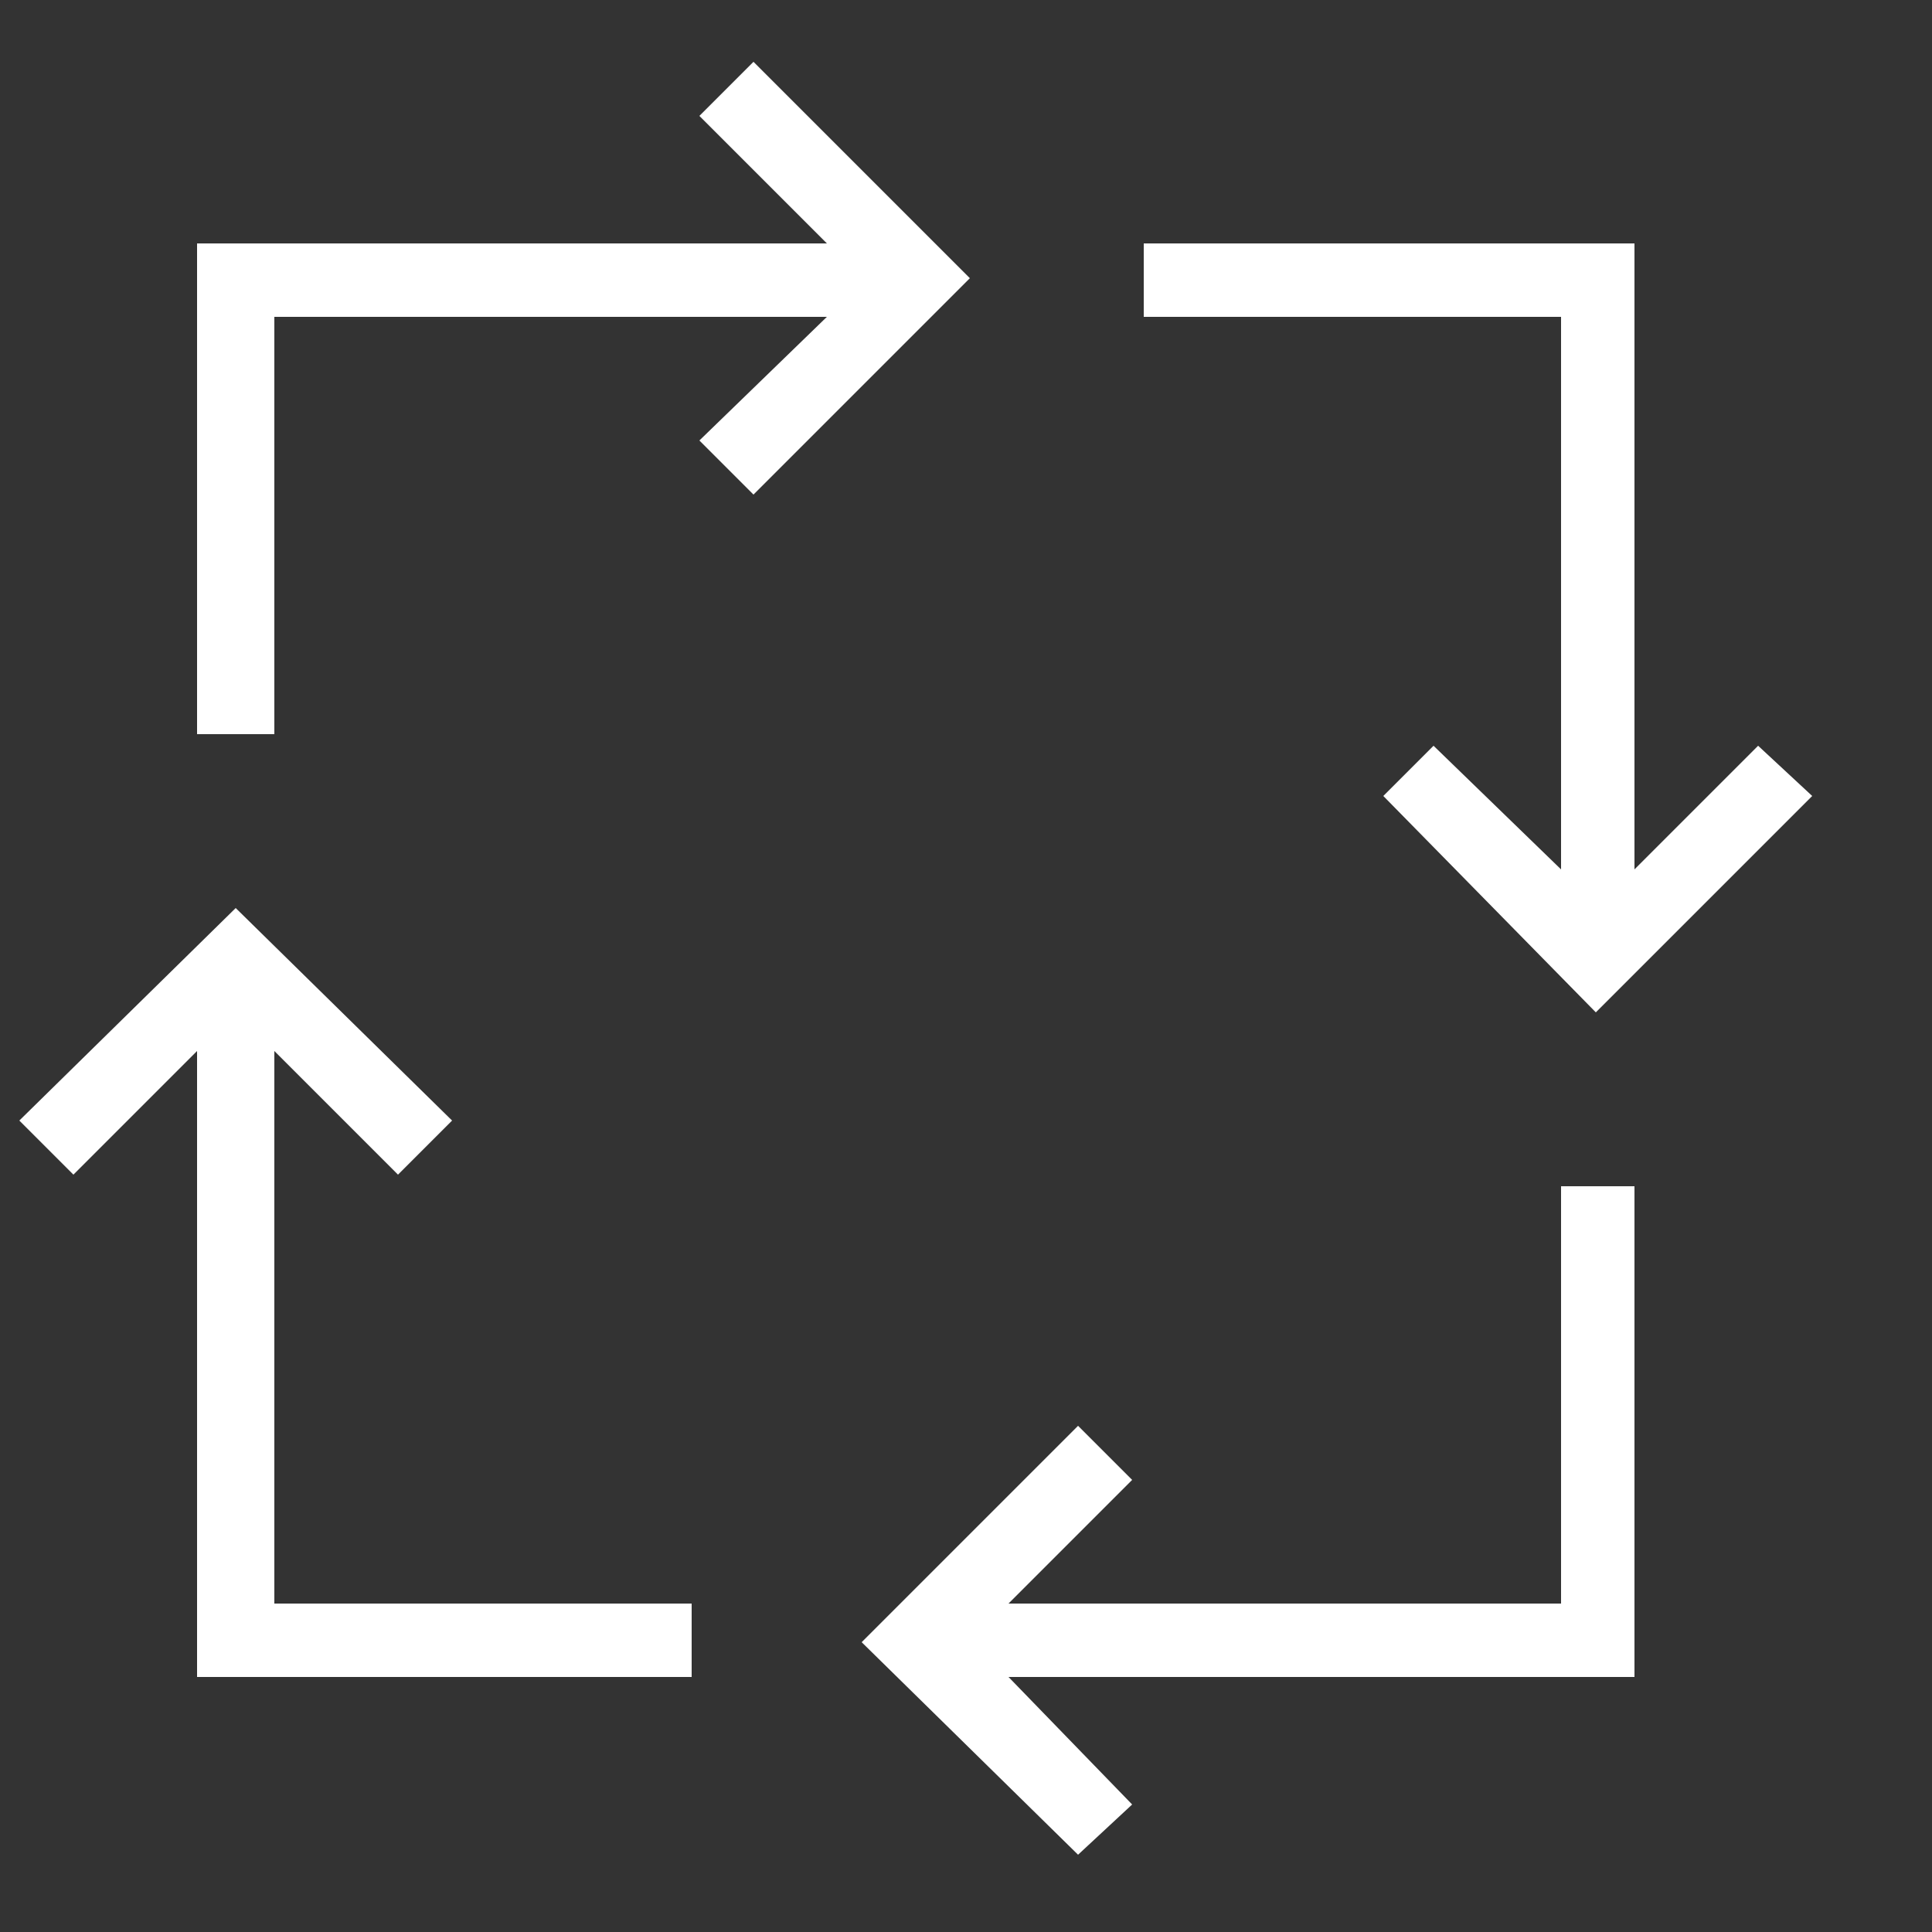 <?xml version="1.0" encoding="utf-8"?>
<!-- Generator: Adobe Illustrator 22.0.0, SVG Export Plug-In . SVG Version: 6.00 Build 0)  -->
<svg version="1.1" id="Layer_1" xmlns="http://www.w3.org/2000/svg" xmlns:xlink="http://www.w3.org/1999/xlink" x="0px" y="0px"
	 viewBox="0 0 50 50" style="enable-background:new 0 0 50 50;" xml:space="preserve">
<rect x="0" y="0" width="50" height="50" fill="#333333" stroke="none"/>
<style type="text/css">
	.st0{fill:#FFFFFF;}
</style>
<g id="Layer_1_1_">
	<polygon class="st0" points="27.9,36.9 22.3,42.5 27.9,48 29.3,46.7 26.1,43.4 42.3,43.4 42.3,30.7 40.4,30.7 40.4,41.5 26.1,41.5 
		29.3,38.3 	"/>
	<polygon class="st0" points="1.9,30.4 5.1,27.2 5.1,43.4 17.9,43.4 17.9,41.5 7.1,41.5 7.1,27.2 10.3,30.4 11.7,29 6.1,23.5 
		0.5,29 	"/>
	<polygon class="st0" points="5.1,19 7.1,19 7.1,8.2 21.4,8.2 18.1,11.4 19.5,12.8 25.1,7.2 19.5,1.6 18.1,3 21.4,6.3 5.1,6.3 	"/>
	<polygon class="st0" points="29.6,6.3 29.6,8.2 40.4,8.2 40.4,22.5 37.1,19.3 35.8,20.6 41.3,26.2 46.9,20.6 45.5,19.3 42.3,22.5 
		42.3,6.3 	"/>
</g>
</svg>
